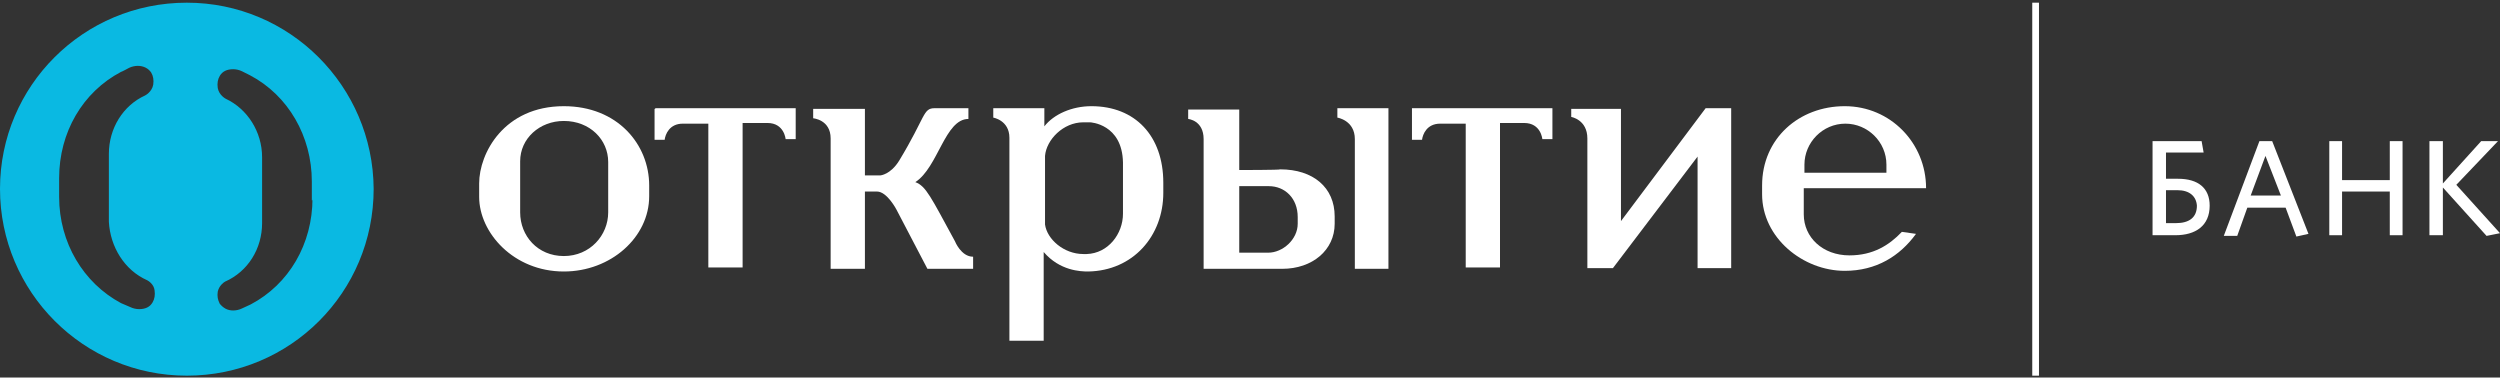 <svg width="298" height="45" viewBox="0 0 298 45" fill="none" xmlns="http://www.w3.org/2000/svg">
<rect x="0" y="0" width="298" height="45" fill="#333333" stroke="none"/>
<path fill-rule="evenodd" clip-rule="evenodd" d="M168.306 12.897H185.048V16.582H183.847C183.847 16.582 183.686 14.66 181.684 14.66H178.8V31.883H174.714V14.74H171.67C170.068 14.74 169.587 16.021 169.507 16.662H168.306V12.897H168.306Z" fill="white"/>
<path fill-rule="evenodd" clip-rule="evenodd" d="M203.313 12.897H206.357V31.963H202.351V18.665L192.258 31.963H189.214V16.502C189.214 14.259 187.291 13.939 187.291 13.939V12.977H193.219V26.355L203.313 12.897V12.897Z" fill="white"/>
<path fill-rule="evenodd" clip-rule="evenodd" d="M115.835 32.043H110.548L106.863 24.994C106.863 24.994 105.742 22.831 104.54 22.831H103.098V32.043H99.013V16.502C99.013 14.259 96.93 14.099 96.93 14.099V12.977H103.098V20.908H104.94C104.94 20.908 106.142 20.828 107.183 19.146C110.388 13.859 109.987 12.897 111.429 12.897H115.435V14.179C112.631 14.179 111.83 19.947 109.106 21.709C110.388 22.19 110.949 23.471 113.832 28.759C113.832 28.759 114.553 30.601 115.995 30.601V32.043H115.835V32.043Z" fill="white"/>
<path fill-rule="evenodd" clip-rule="evenodd" d="M215.009 20.588H224.862V19.626C224.862 16.903 222.619 14.74 219.975 14.74C217.252 14.74 215.089 16.983 215.089 19.626V20.588H215.009ZM228.387 27.877C226.464 30.521 223.66 32.283 219.895 32.283C214.929 32.283 210.042 28.358 210.042 23.151V22.11C210.042 16.502 214.448 12.657 219.895 12.657C225.343 12.657 229.588 17.063 229.588 22.43H215.009V25.554C215.009 28.278 217.252 30.441 220.456 30.441C223.26 30.441 225.182 29.239 226.704 27.637L228.387 27.877V27.877Z" fill="white"/>
<path fill-rule="evenodd" clip-rule="evenodd" d="M130.094 12.657C127.771 12.657 125.608 13.618 124.487 15.06V12.897H118.398V14.019C118.398 14.019 120.321 14.339 120.321 16.422V40.614H124.407V30.04C126.329 32.283 128.812 32.363 129.694 32.363C135.061 32.283 138.666 28.118 138.666 22.991V21.789C138.666 16.182 135.301 12.657 130.094 12.657V12.657ZM133.859 25.474C133.859 27.877 132.097 30.201 129.533 30.281H129.133C126.81 30.281 124.807 28.518 124.567 26.756V18.585C124.727 16.662 126.73 14.58 129.133 14.58H129.934C129.934 14.58 133.779 14.74 133.859 19.386V25.474V25.474Z" fill="white"/>
<path fill-rule="evenodd" clip-rule="evenodd" d="M67.21 12.657C60.08 12.657 57.116 18.265 57.116 21.869V23.471C57.116 27.717 61.202 32.363 67.21 32.363C72.817 32.363 77.383 28.278 77.383 23.391V22.11C77.383 17.223 73.618 12.657 67.21 12.657V12.657ZM72.497 25.314C72.497 28.038 70.334 30.521 67.21 30.521C64.086 30.521 62.003 28.118 62.003 25.314V19.226C62.003 16.502 64.326 14.419 67.21 14.419C70.334 14.419 72.497 16.662 72.497 19.306V25.314V25.314Z" fill="white"/>
<path fill-rule="evenodd" clip-rule="evenodd" d="M165.502 12.897H159.414V14.019C159.414 14.019 161.497 14.339 161.497 16.582V32.043H165.502V12.897V12.897Z" fill="white"/>
<path fill-rule="evenodd" clip-rule="evenodd" d="M147.718 20.267V13.057H141.63V14.179C141.63 14.179 143.472 14.339 143.472 16.582V32.043H152.845C156.45 32.043 159.093 29.8 159.093 26.676V25.795C159.093 22.35 156.53 20.187 152.605 20.187C152.605 20.267 147.718 20.267 147.718 20.267V20.267ZM147.718 30.12V22.19H151.243C153.165 22.19 154.687 23.632 154.687 25.875V26.676C154.687 28.518 152.925 30.12 151.163 30.12H147.718V30.12Z" fill="white"/>
<path fill-rule="evenodd" clip-rule="evenodd" d="M78.105 12.897H94.847V16.582H93.645C93.645 16.582 93.485 14.66 91.483 14.66H88.519V31.883H84.433V14.74H81.389C79.787 14.74 79.306 16.021 79.226 16.662H78.024V12.977H78.105V12.897Z" fill="white"/>
<path fill-rule="evenodd" clip-rule="evenodd" d="M22.27 0.32C9.933 0.32 0 10.254 0 22.51C0 34.767 9.933 44.78 22.27 44.78C34.606 44.78 44.54 34.847 44.54 22.51C44.46 10.254 34.526 0.32 22.27 0.32V0.32ZM17.544 33.405C17.704 33.485 18.345 33.886 18.425 34.606C18.505 35.167 18.425 35.648 18.184 36.048C17.864 36.609 17.303 36.849 16.582 36.849C16.262 36.849 15.861 36.769 15.541 36.609L14.419 36.129C9.933 33.725 7.049 28.919 7.049 23.471V21.229C7.049 15.781 9.853 10.975 14.419 8.572C14.499 8.572 15.381 8.091 15.381 8.091C15.701 7.931 16.102 7.851 16.422 7.851C17.143 7.851 17.704 8.171 18.024 8.652C18.265 9.052 18.345 9.533 18.265 10.094C18.104 10.975 17.303 11.375 17.303 11.375C14.66 12.577 12.977 15.3 12.977 18.345V26.436C13.138 29.399 14.82 32.203 17.544 33.405V33.405ZM37.25 23.632C37.25 29.079 34.446 33.886 29.88 36.289L28.839 36.769C28.518 36.93 28.118 37.01 27.797 37.01C27.076 37.01 26.596 36.689 26.195 36.209C25.955 35.728 25.875 35.327 25.955 34.767C26.115 34.046 26.676 33.645 26.836 33.565C29.56 32.363 31.242 29.64 31.242 26.596V18.745C31.242 15.701 29.48 12.977 26.916 11.776C26.916 11.776 26.115 11.375 25.955 10.494C25.875 9.933 25.955 9.453 26.195 9.052C26.516 8.491 27.076 8.251 27.797 8.251C28.118 8.251 28.518 8.331 28.839 8.491L29.8 8.972C34.366 11.375 37.17 16.262 37.17 21.629V23.872H37.25V23.632Z" fill="#0AB9E2"/>
<path fill-rule="evenodd" clip-rule="evenodd" d="M259.548 22.67H258.186V26.596H259.388C260.91 26.596 261.871 25.955 261.871 24.513C261.791 23.391 260.99 22.67 259.548 22.67M259.308 28.038H256.584V16.823H262.432L262.672 18.184H258.186V21.309H259.628C262.031 21.309 263.393 22.43 263.393 24.513C263.393 26.916 261.711 28.038 259.308 28.038" fill="white"/>
<path fill-rule="evenodd" clip-rule="evenodd" d="M268.28 23.311H271.885L270.043 18.585L268.28 23.311V23.311ZM269.322 16.823H270.844L275.17 27.877L273.728 28.198L272.446 24.753H267.88L266.678 28.118H265.076L269.322 16.823V16.823Z" fill="white"/>
<path fill-rule="evenodd" clip-rule="evenodd" d="M284.862 28.038V22.831H279.174V28.038H277.652V16.823H279.174V21.469H284.862V16.823H286.384V28.038H284.862Z" fill="white"/>
<path fill-rule="evenodd" clip-rule="evenodd" d="M295.757 16.823L291.191 21.869V16.823H289.589V28.038H291.191V22.35L296.398 28.118L298 27.797L292.793 22.03L297.76 16.823H295.757Z" fill="white"/>
<path fill-rule="evenodd" clip-rule="evenodd" d="M242.245 0.32H243.046V44.78H242.245V0.32Z" fill="white"/>
</svg>
